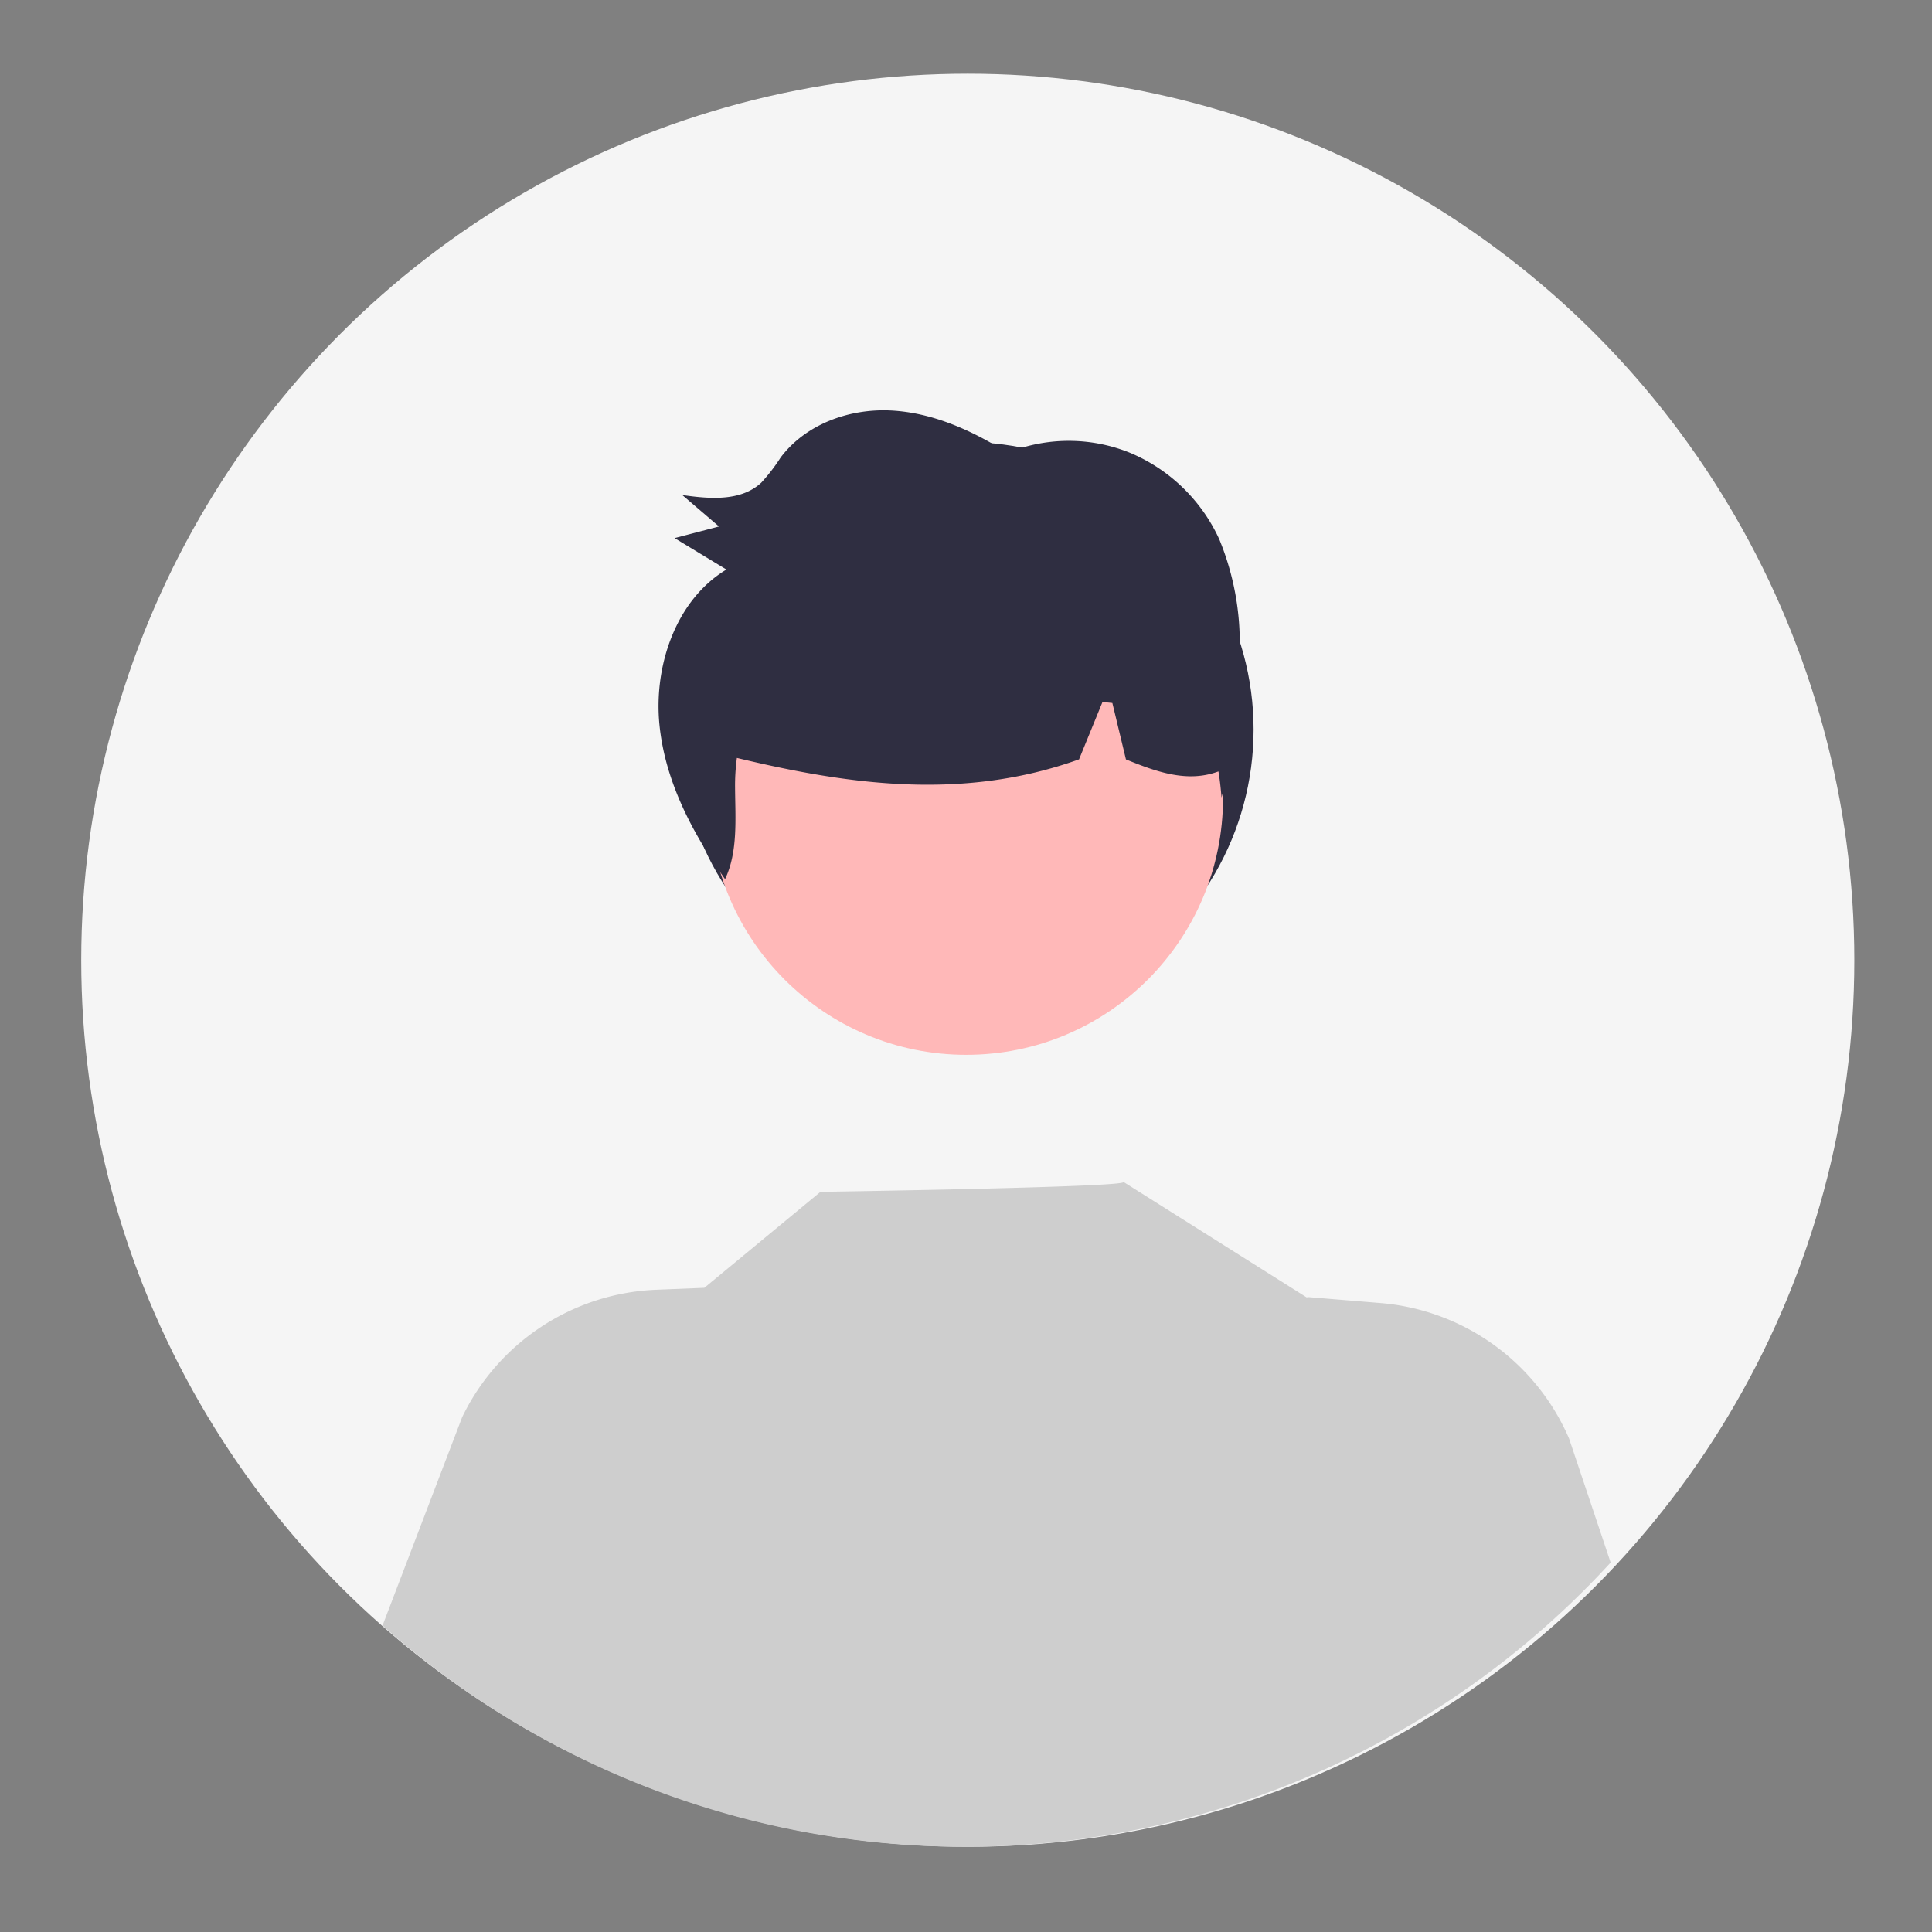 <svg viewBox="0 0 512 512" xmlns="http://www.w3.org/2000/svg">
  <rect x="0" y="0" width="512" height="512" fill="#808080" stroke="none"/>
  <circle fill="#f5f5f5" cx="256.47" cy="254.47" r="234.94" />
  <path fill="#cecece" d="m426.84 414.09a232.24 232.24 0 0 1-325.46 16.686l21.086-55.174a59.794 59.794 0 0 1 51.509-33.807l12.691-0.513 30.767-25.433s81.491-1.204 80.312-2.621l48.704 30.701-0.037-0.206 19.365 1.593a59.768 59.768 0 0 1 50.049 35.932z" />
  <circle fill="#2f2e41" cx="256.03" cy="193.35" r="76.185" />
  <circle fill="#ffb8b8" cx="256.06" cy="211.48" r="68.059" />
  <path fill="#2f2e41" d="m327.87 187.61a150.6 150.6 0 0 0 0.656-15.287 71.957 71.957 0 0 0-5.428-29.464 45.275 45.275 0 0 0-23.69-22.886 43.225 43.225 0 0 0-32.408 0.028c-9.381-5.927-19.803-10.625-30.78-11.207-10.977-0.582-22.583 3.49-29.347 12.455a47.897 47.897 0 0 1-5.127 6.661c-5.437 5.035-13.7 4.309-20.928 3.28q4.862 4.167 9.727 8.335-5.886 1.538-11.772 3.075 6.869 4.166 13.737 8.332c-13.294 7.979-19.335 25.394-17.74 41.211 1.51 14.975 8.74 28.669 17.382 40.84 3.447-7.275 2.705-15.98 2.648-24.174a54.713 54.713 0 0 1 0.485-7.949c29.208 7.001 59.726 11.495 90.675 0.375l6.211-15.2c0.872 0.09 1.744 0.174 2.615 0.266l3.598 14.948c8.158 3.334 16.333 6.249 24.511 3.186 0.398 2.309 0.637 4.665 0.822 6.93 0.702-2.709 1.311-5.438 1.86-8.178a24.182 24.182 0 0 0 3.096-1.978 66.545 66.545 0 0 0-0.805-13.597z" />
</svg>
